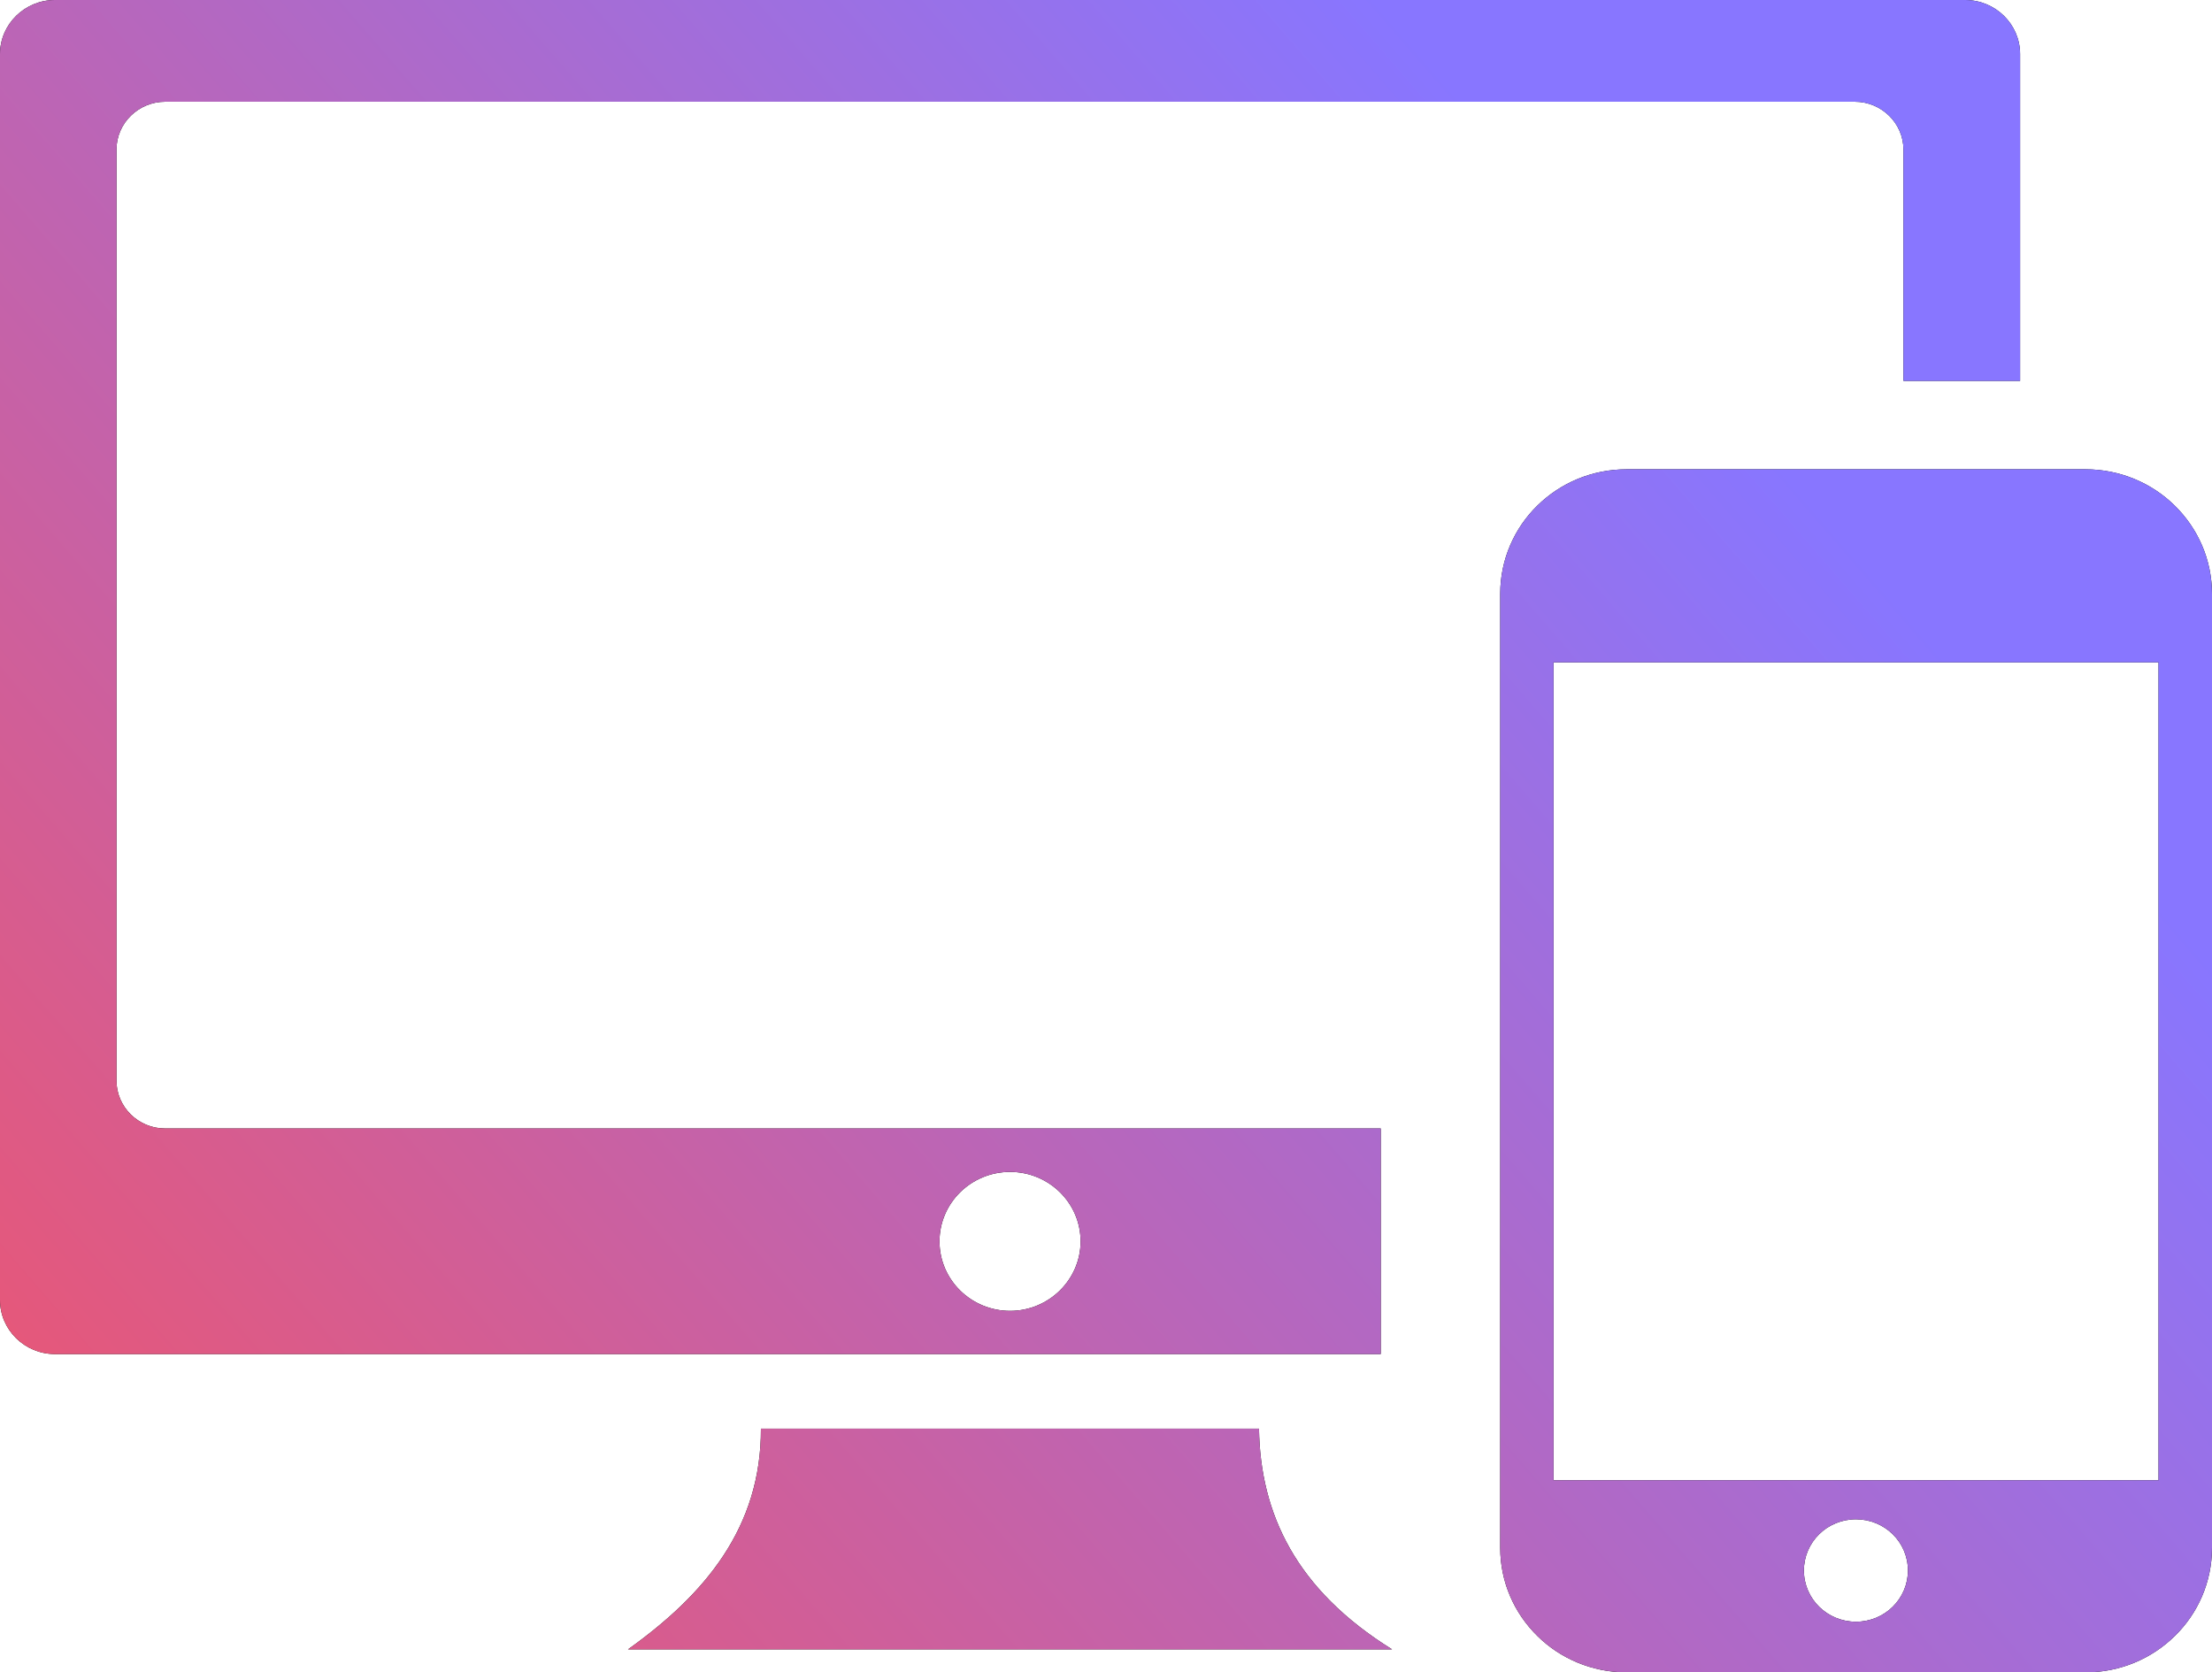 <svg width="41" height="31" viewBox="0 0 41 31" fill="none" xmlns="http://www.w3.org/2000/svg">
<path fill-rule="evenodd" clip-rule="evenodd" d="M30.153 8.7H38.654C39.302 8.7 39.892 8.96 40.313 9.377C40.74 9.798 41 10.376 41 11.01V28.694C41 29.331 40.736 29.913 40.313 30.326C39.886 30.747 39.298 31.003 38.654 31.003H30.153C29.506 31.003 28.915 30.744 28.494 30.326C28.067 29.906 27.807 29.328 27.807 28.694V11.007C27.807 10.37 28.071 9.788 28.494 9.374C28.922 8.953 29.506 8.7 30.153 8.7ZM1.018 0H36.425C36.986 0 37.443 0.45 37.443 1.002V7.061H35.281V2.773C35.281 2.287 34.877 1.886 34.38 1.886H3.06C2.566 1.886 2.159 2.284 2.159 2.773V20.032C2.159 20.519 2.562 20.92 3.06 20.92H25.592V25.102H1.018C0.457 25.102 0 24.652 0 24.1V1.002C0 0.45 0.457 0 1.018 0ZM14.104 26.485H23.336C23.36 28.059 24.017 29.466 25.802 30.576H11.641C13.066 29.558 14.11 28.319 14.104 26.485ZM18.722 21.725C19.442 21.725 20.029 22.3 20.029 23.013C20.029 23.722 19.442 24.301 18.722 24.301C18.001 24.301 17.414 23.726 17.414 23.013C17.414 22.303 17.998 21.725 18.722 21.725ZM34.4 28.165C34.931 28.165 35.364 28.585 35.364 29.114C35.364 29.637 34.937 30.064 34.4 30.064C33.87 30.064 33.436 29.643 33.436 29.114C33.436 28.592 33.863 28.165 34.4 28.165ZM28.795 27.442H40.009V12.278H28.795V27.442Z" fill="black"/>
<path fill-rule="evenodd" clip-rule="evenodd" d="M30.153 8.7H38.654C39.302 8.7 39.892 8.96 40.313 9.377C40.74 9.798 41 10.376 41 11.01V28.694C41 29.331 40.736 29.913 40.313 30.326C39.886 30.747 39.298 31.003 38.654 31.003H30.153C29.506 31.003 28.915 30.744 28.494 30.326C28.067 29.906 27.807 29.328 27.807 28.694V11.007C27.807 10.37 28.071 9.788 28.494 9.374C28.922 8.953 29.506 8.7 30.153 8.7ZM1.018 0H36.425C36.986 0 37.443 0.45 37.443 1.002V7.061H35.281V2.773C35.281 2.287 34.877 1.886 34.38 1.886H3.06C2.566 1.886 2.159 2.284 2.159 2.773V20.032C2.159 20.519 2.562 20.92 3.06 20.92H25.592V25.102H1.018C0.457 25.102 0 24.652 0 24.1V1.002C0 0.45 0.457 0 1.018 0ZM14.104 26.485H23.336C23.36 28.059 24.017 29.466 25.802 30.576H11.641C13.066 29.558 14.11 28.319 14.104 26.485ZM18.722 21.725C19.442 21.725 20.029 22.3 20.029 23.013C20.029 23.722 19.442 24.301 18.722 24.301C18.001 24.301 17.414 23.726 17.414 23.013C17.414 22.303 17.998 21.725 18.722 21.725ZM34.4 28.165C34.931 28.165 35.364 28.585 35.364 29.114C35.364 29.637 34.937 30.064 34.4 30.064C33.87 30.064 33.436 29.643 33.436 29.114C33.436 28.592 33.863 28.165 34.4 28.165ZM28.795 27.442H40.009V12.278H28.795V27.442Z" fill="url(#paint0_linear_380_405)"/>
<defs>
<linearGradient id="paint0_linear_380_405" x1="2.255" y1="28.32" x2="33.014" y2="1.697" gradientUnits="userSpaceOnUse">
<stop stop-color="#E75778"/>
<stop offset="0.889" stop-color="#8876FF"/>
</linearGradient>
</defs>
</svg>
